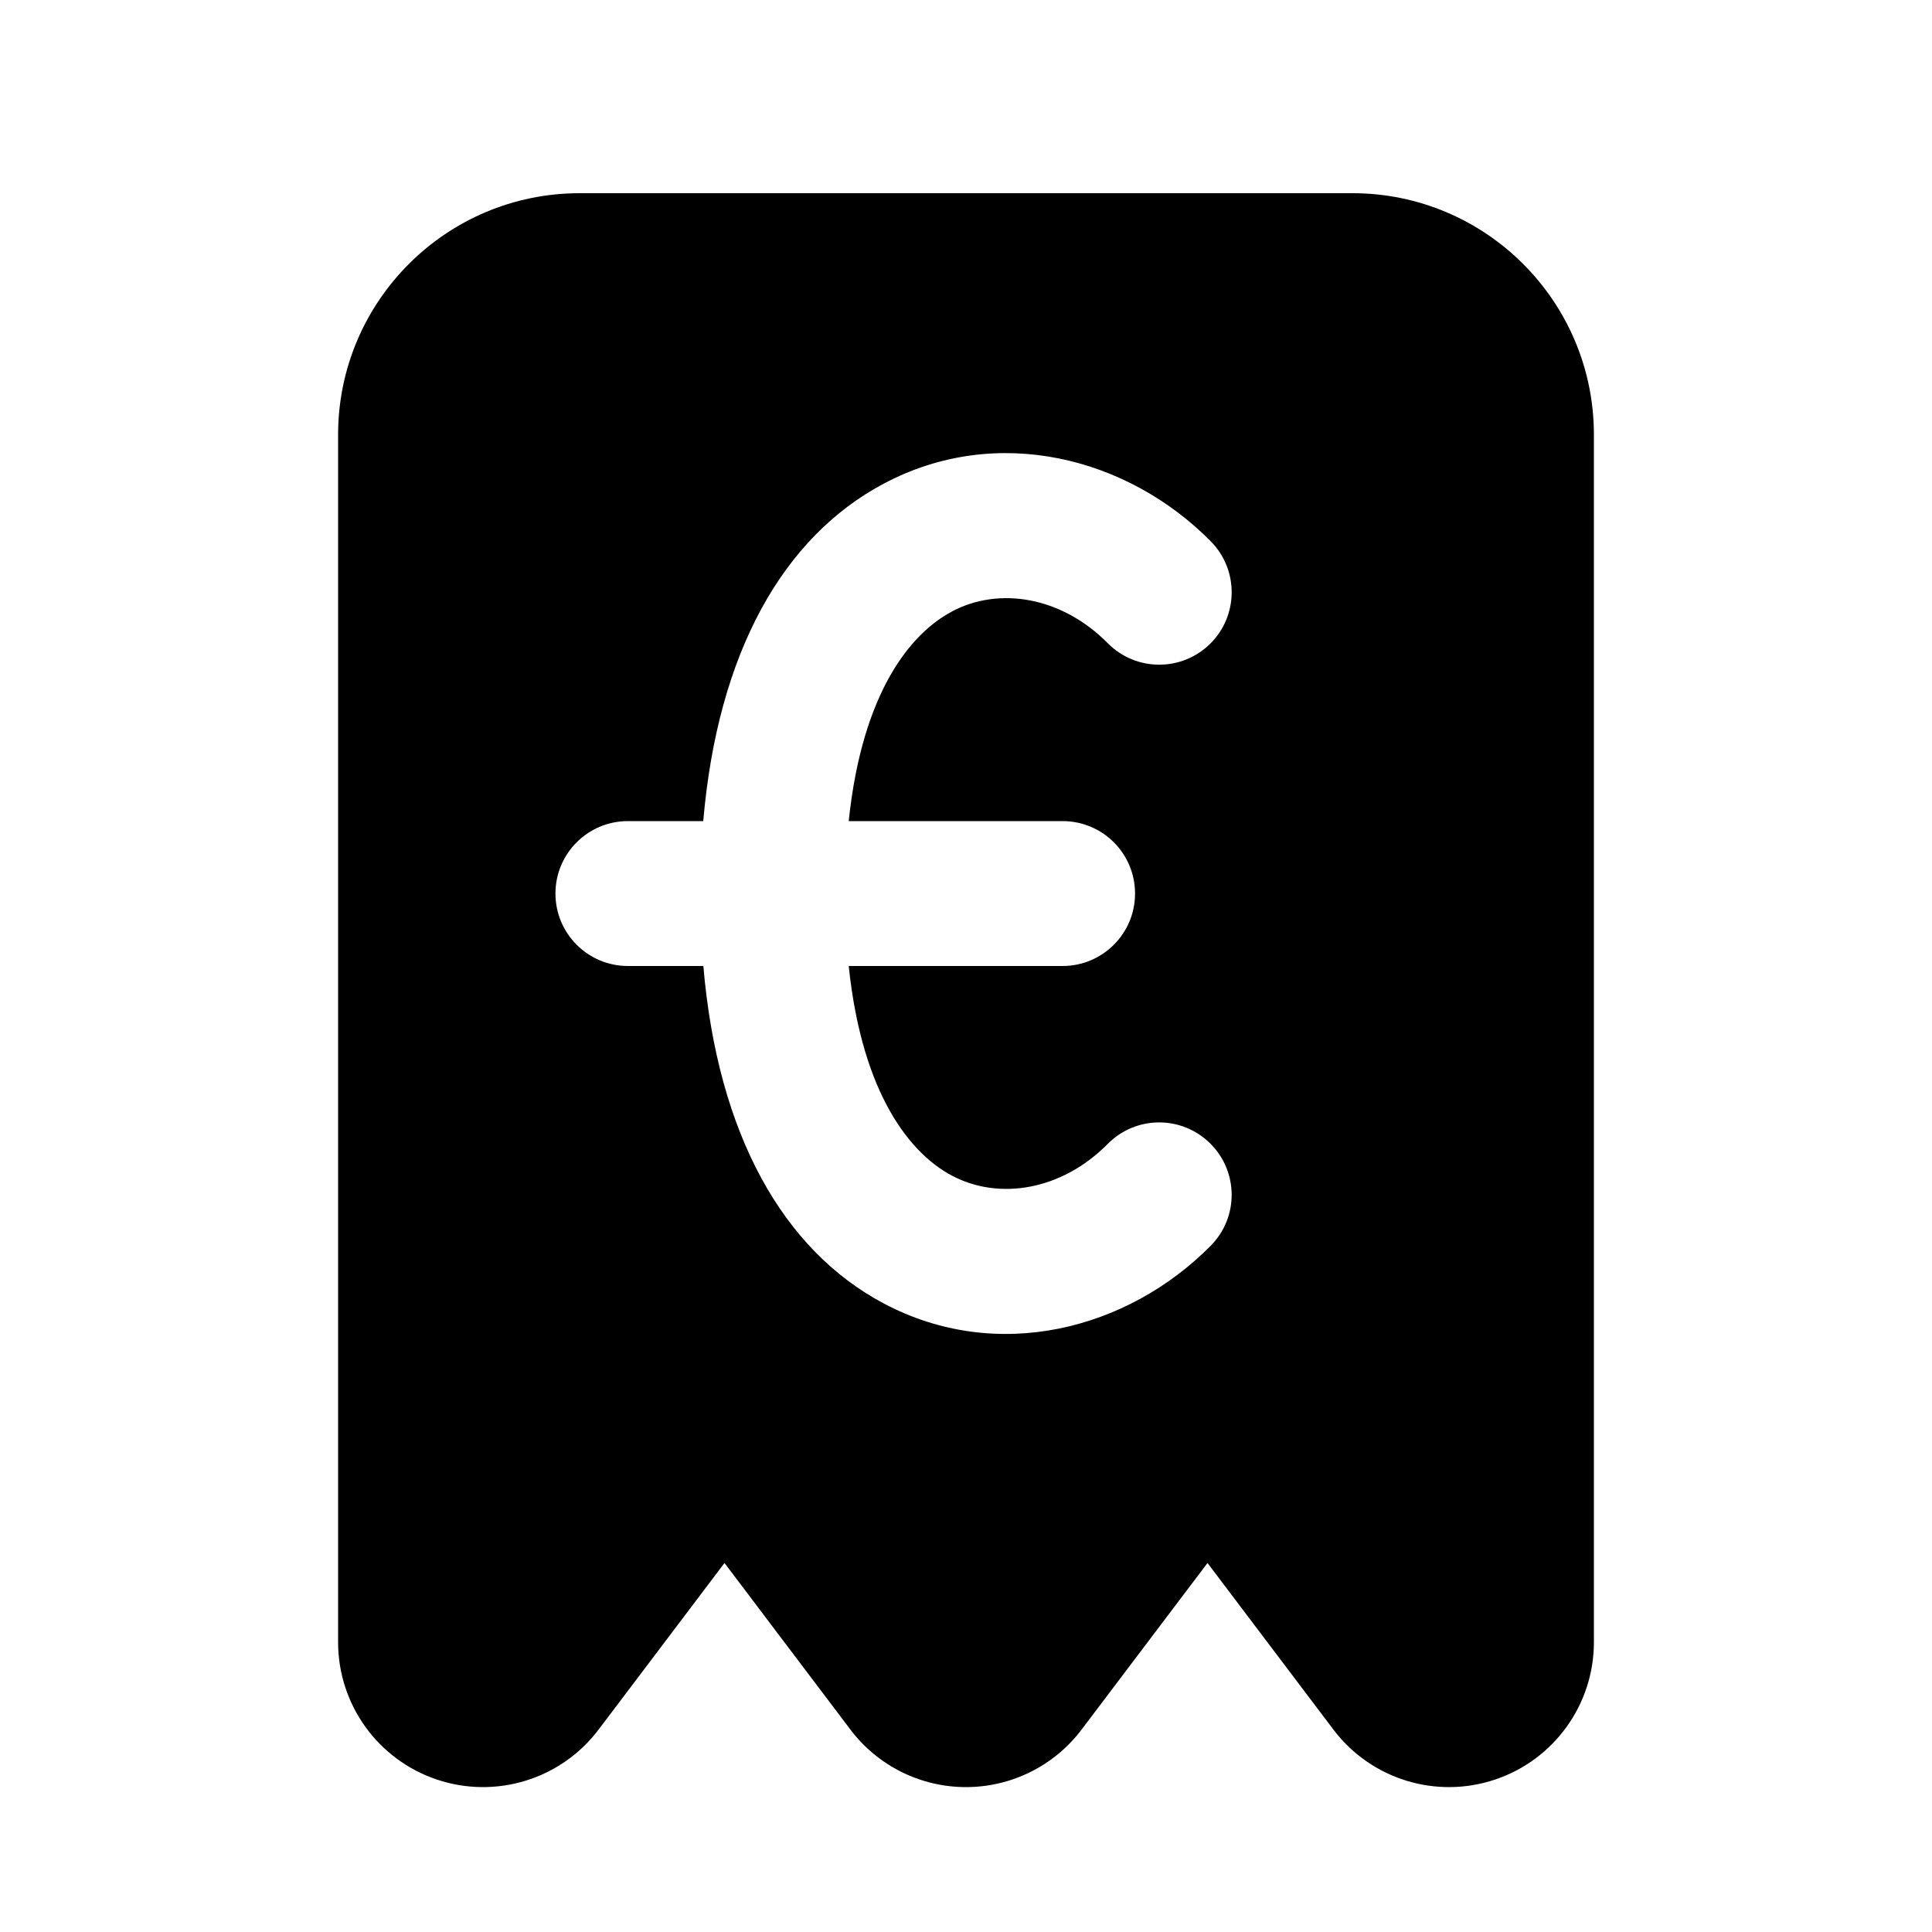 <svg xmlns="http://www.w3.org/2000/svg" viewBox="0 0 20 20"><path fill-rule="evenodd" d="M4.523 18.422c-.611-.205-1.023-.777-1.023-1.422v-12.5c0-1.38 1.12-2.5 2.5-2.5h8c1.38 0 2.5 1.12 2.5 2.5v12.5c0 .645-.412 1.217-1.023 1.422-.611.205-1.285-.003-1.674-.518l-1.303-1.724-1.303 1.724c-.284.376-.727.596-1.197.596-.47 0-.913-.22-1.197-.596l-1.303-1.724-1.303 1.724c-.389.515-1.063.723-1.674.518Zm5.329-12.09c-.416.22-.926.821-1.066 2.168h2.214c.414 0 .75.335.75.75 0 .414-.336.75-.75.75h-2.214c.14 1.347.65 1.948 1.066 2.169.493.262 1.141.152 1.615-.327.291-.295.766-.297 1.06-.006.295.291.298.766.006 1.06-.86.87-2.212 1.22-3.385.597-1.038-.551-1.718-1.744-1.867-3.493h-.781c-.414 0-.75-.336-.75-.75 0-.415.336-.75.75-.75h.78c.15-1.75.83-2.942 1.868-3.493 1.173-.624 2.526-.273 3.385.596.292.295.289.77-.005 1.061-.295.291-.77.289-1.061-.006-.474-.479-1.121-.59-1.615-.327Z"/></svg>